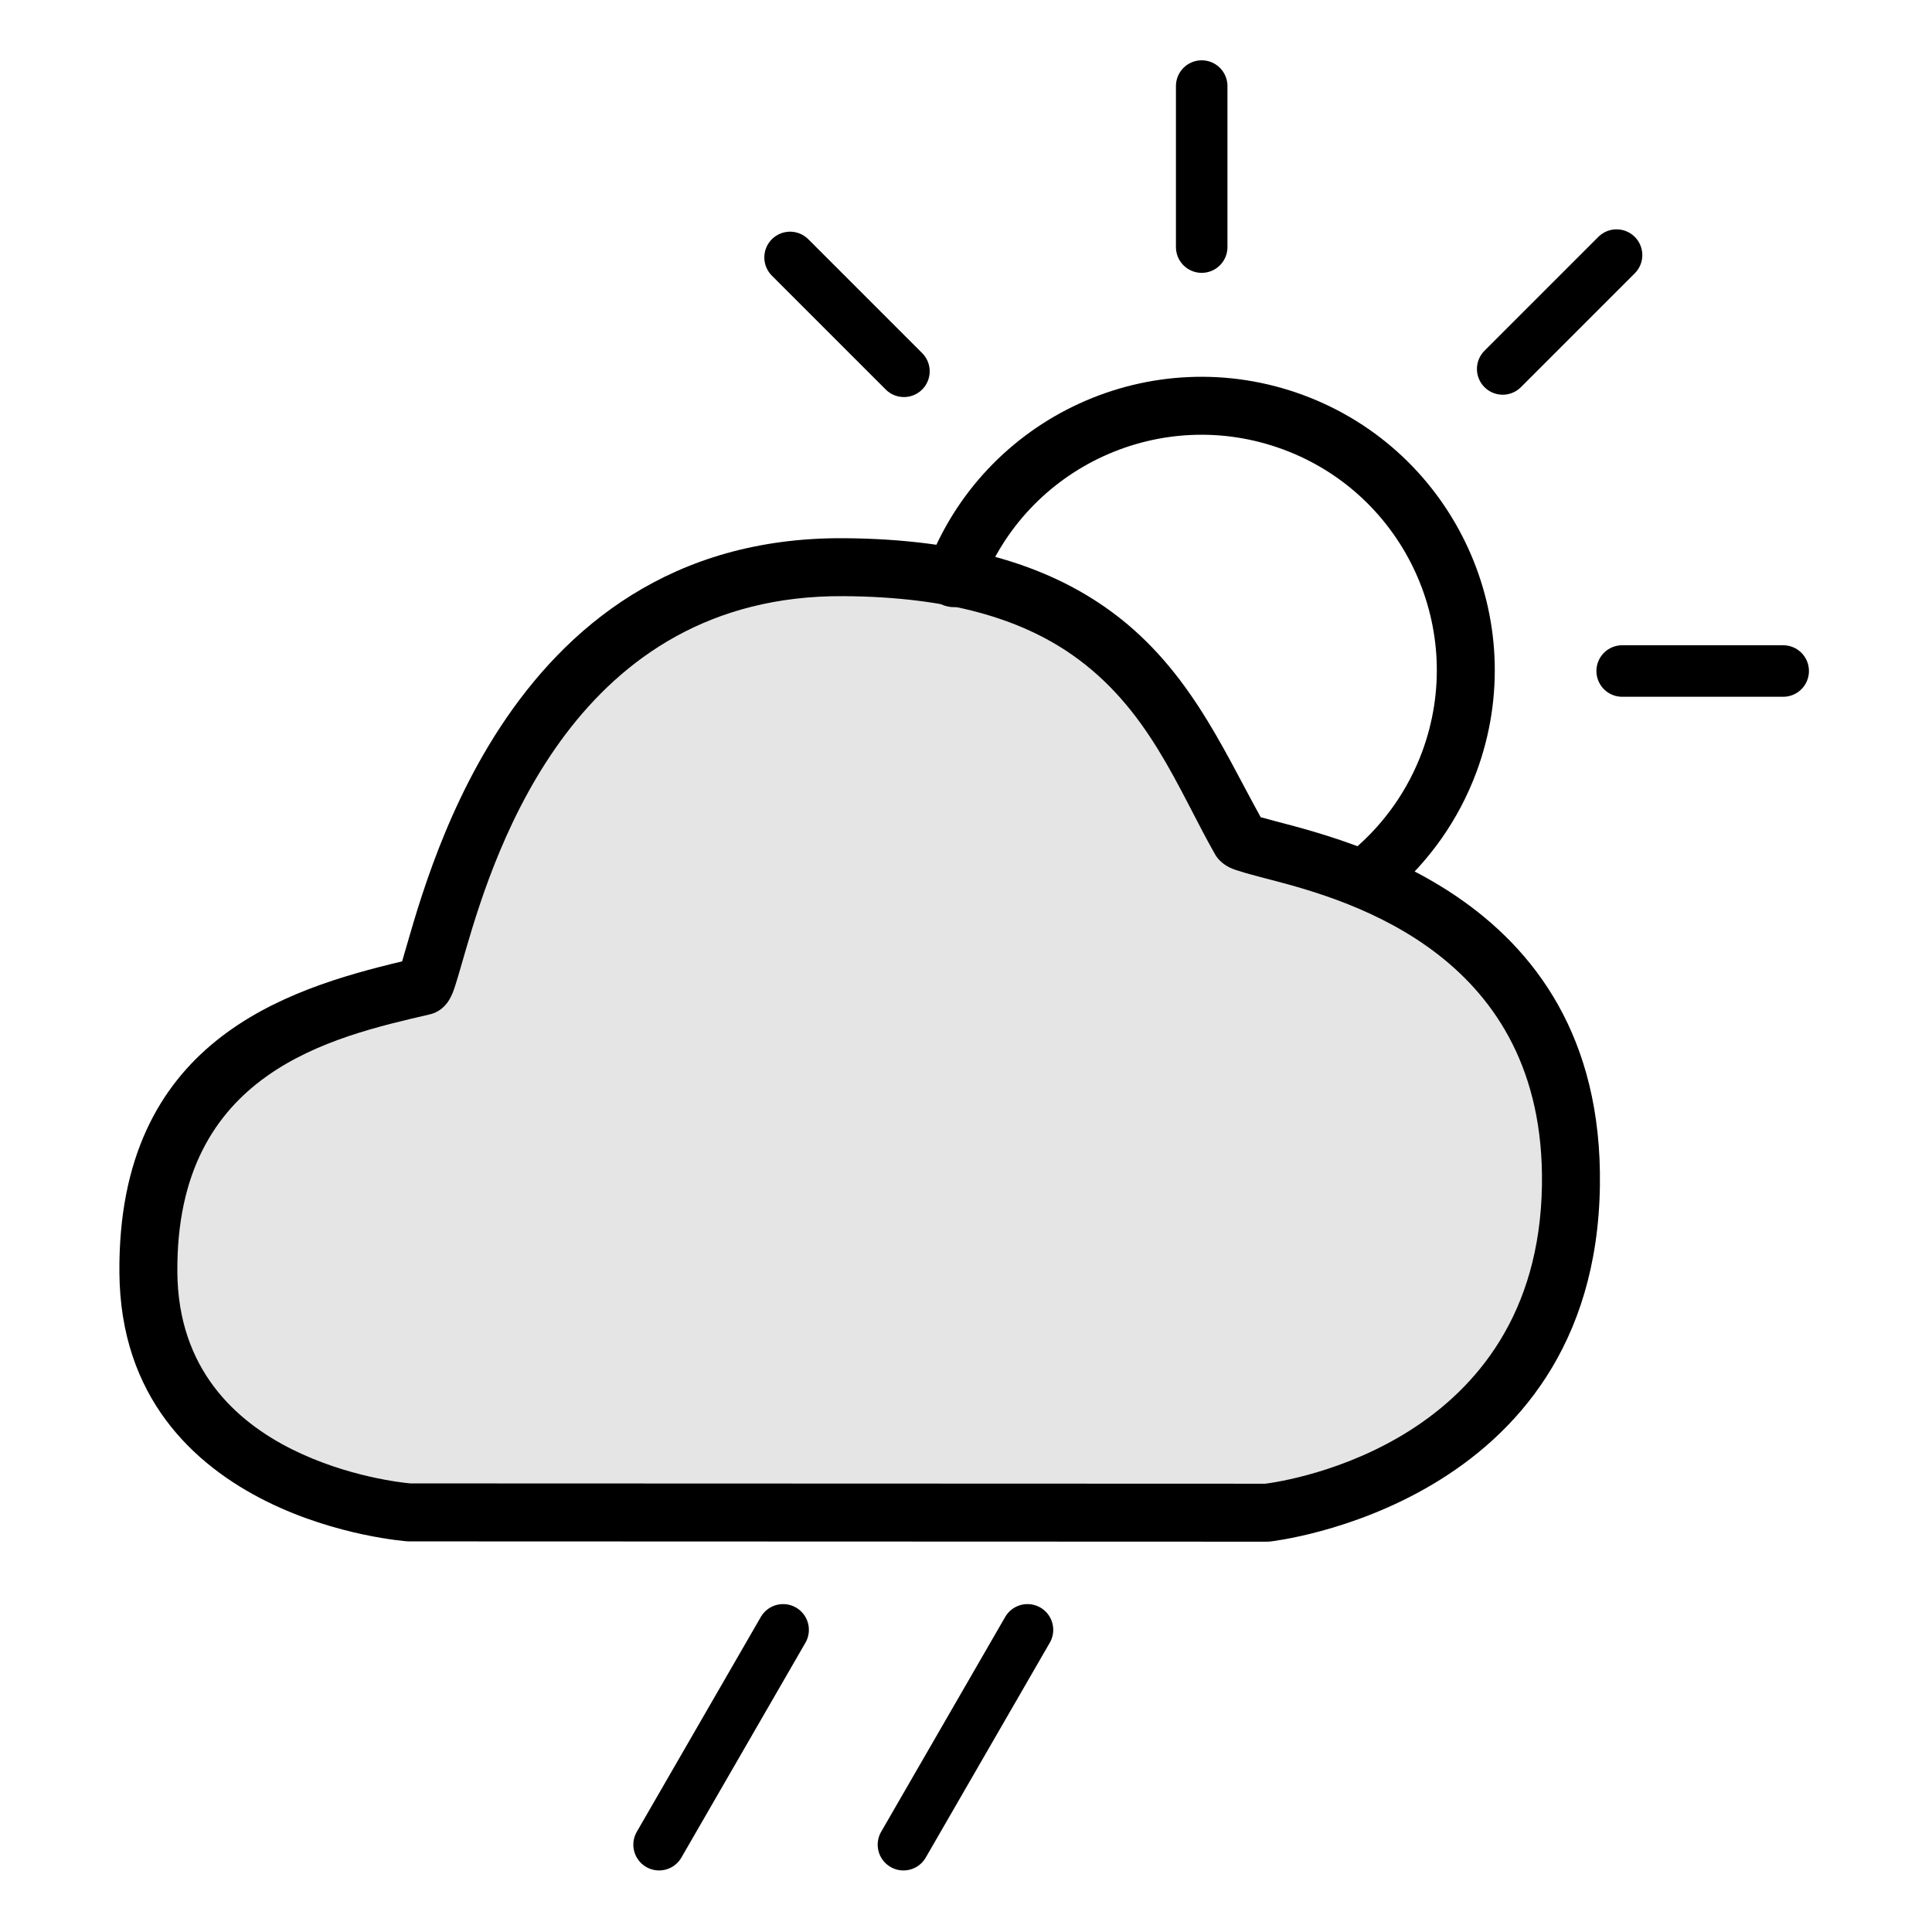<?xml version="1.0" encoding="UTF-8" standalone="no"?><!DOCTYPE svg PUBLIC "-//W3C//DTD SVG 1.1//EN" "http://www.w3.org/Graphics/SVG/1.1/DTD/svg11.dtd"><svg width="100%" height="100%" viewBox="0 0 1250 1250" version="1.1" xmlns="http://www.w3.org/2000/svg" xmlns:xlink="http://www.w3.org/1999/xlink" xml:space="preserve" xmlnsSerif="http://www.serif.com/" style="fill-rule:evenodd;clip-rule:evenodd;stroke-linecap:round;stroke-linejoin:round;stroke-miterlimit:1.5;"><g><path d="M264.79,978.517l554.923,0.198c0,0 193.843,-20.622 196.674,-211.737c2.979,-201.095 -208.366,-213.649 -214.064,-223.697c-42.327,-74.639 -71.103,-175.251 -256.716,-176.317c-229.911,-1.319 -262.65,268.944 -271.883,271.099c-69.494,16.214 -178.887,42.333 -177.724,185.234c1.166,143.227 168.79,155.22 168.79,155.22Z" style="fill:#e5e5e5;"/><path d="M260.174,621.998c-75.742,18.1 -184.141,51.801 -182.923,201.451c0.656,80.602 47.906,124.434 95.235,147.959c45.551,22.641 90.966,25.812 90.966,25.812c0.443,0.031 0.887,0.047 1.331,0.047l554.923,0.198c0.665,0 1.33,-0.035 1.991,-0.105c-0,-0 210.364,-22.544 213.438,-230.104c2.866,-193.524 -177.03,-226.366 -219.465,-238.522c-25.4,-45.878 -48.029,-99.398 -101.019,-136.149c-37.33,-25.89 -89.663,-43.915 -168.936,-44.37c-111.324,-0.639 -179.79,57.709 -222.217,122.504c-39.419,60.199 -55.714,125.941 -63.324,151.279Zm5.345,337.766c-5.044,-0.453 -40.626,-4.185 -76.341,-21.937c-36.775,-18.278 -73.919,-52.057 -74.429,-114.683c-1.057,-129.927 100.051,-152.079 163.236,-166.822c3.243,-0.757 7.302,-2.466 10.901,-6.914c1.134,-1.402 2.633,-3.69 4.007,-7.066c1.913,-4.698 4.641,-14.652 8.583,-28.183c19.177,-65.826 71.675,-229.434 244.023,-228.445c69.218,0.397 115.186,15.079 147.781,37.685c49.846,34.571 68.595,86.566 92.733,129.131c1.454,2.564 4.209,6.12 9.69,8.811c3.977,1.953 13.466,4.481 26.641,7.905c52.347,13.603 177.486,49.52 175.295,197.454c-2.479,167.339 -165.332,191.526 -178.998,193.261c-0.028,0.004 -553.079,-0.193 -553.079,-0.193l-0.043,-0.004Z"/><path d="M777.497,159.866l-0,-104.18" style="fill:none;stroke:#000;stroke-width:33.33px;"/><path d="M1049.54,434.143l104.18,-0" style="fill:none;stroke:#000;stroke-width:33.33px;"/><path d="M511.178,166.563l73.666,73.666" style="fill:none;stroke:#000;stroke-width:33.33px;"/><path d="M1045.91,165.047l-73.667,73.666" style="fill:none;stroke:#000;stroke-width:33.33px;"/><path d="M664.776,1054.51l-80.25,138.997" style="fill:none;stroke:#000;stroke-width:33.33px;"/><path d="M506.677,1054.51l-80.249,138.997" style="fill:none;stroke:#000;stroke-width:33.33px;"/><path d="M887.586,564.255c22.557,-19.02 39.809,-43.554 50.076,-71.217c32.834,-88.465 -12.332,-186.945 -100.797,-219.78c-88.525,-32.856 -186.924,12.272 -219.78,100.797" style="fill:none;stroke:#000;stroke-width:37.5px;"/></g></svg>